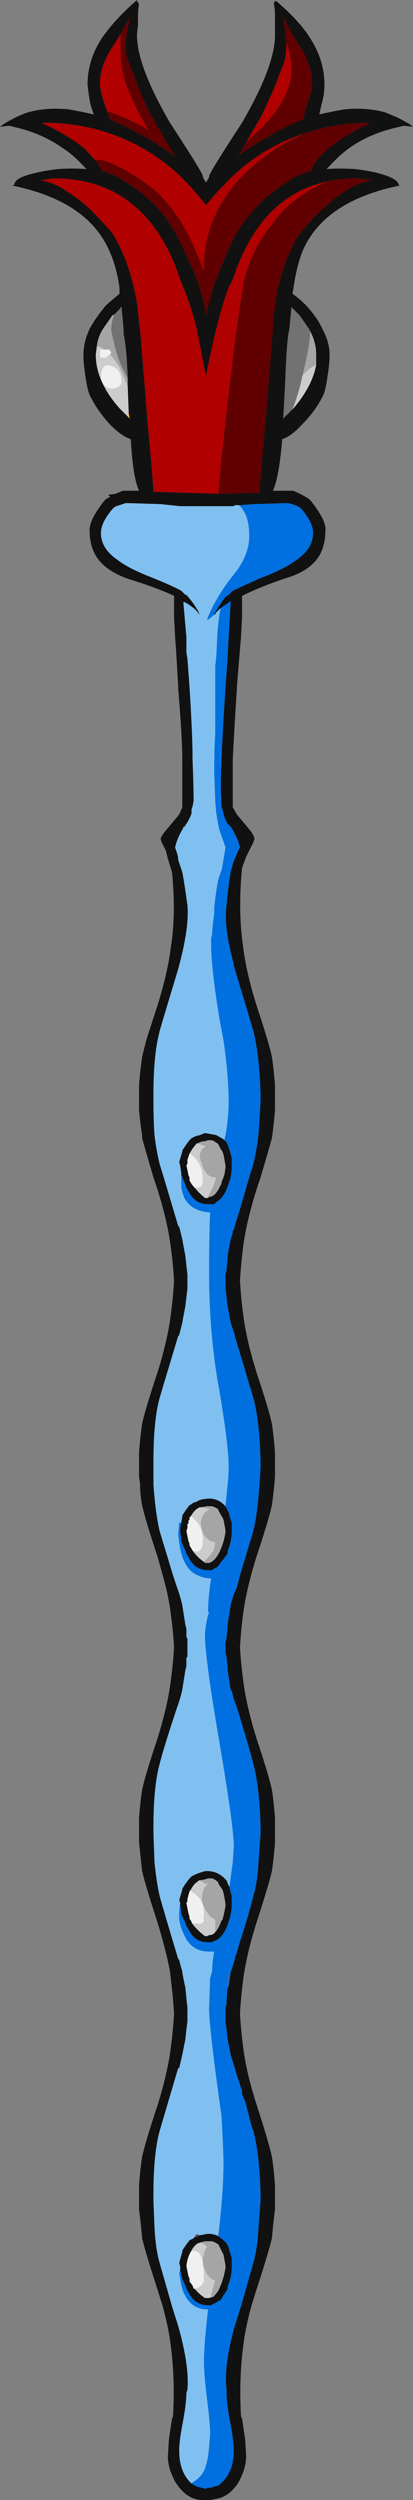 <?xml version="1.0" encoding="UTF-8" standalone="no"?>
<svg xmlns:ffdec="https://www.free-decompiler.com/flash" xmlns:xlink="http://www.w3.org/1999/xlink" ffdec:objectType="shape" height="121.25px" width="20.05px" xmlns="http://www.w3.org/2000/svg">
  <rect width="100%" height="100%" fill="#808080" stroke="none"/>
  <g transform="matrix(1.0, 0.0, 0.0, 1.0, 11.5, 58.65)">
    <path d="M-5.35 -38.5 L-5.25 -38.6 -5.2 -38.35 -5.35 -38.5" fill="#f4be49" fill-rule="evenodd" stroke="none"/>
    <path d="M-1.8 49.75 L-1.95 49.85 -2.05 49.85 -2.1 49.9 -1.95 49.7 -1.85 49.75 -1.8 49.75" fill="#544146" fill-rule="evenodd" stroke="none"/>
    <path d="M-0.2 1.05 L-0.2 1.15 -0.2 1.05 M-0.45 37.95 L-0.45 37.6 -0.4 36.95 Q-0.4 37.5 -0.45 37.95" fill="#706564" fill-rule="evenodd" stroke="none"/>
    <path d="M0.1 -34.15 L0.15 -34.15 0.8 -34.2 2.4 -34.25 Q2.6 -34.25 2.95 -34.1 L3.05 -34.05 3.15 -33.95 Q3.7 -33.3 3.7 -32.8 3.7 -32.05 2.9 -31.5 2.4 -31.1 1.25 -30.65 L1.0 -30.55 -0.2 -30.0 -0.4 -29.8 -0.55 -29.7 Q-0.9 -29.25 -1.1 -28.85 -1.3 -28.65 -1.4 -28.6 L-1.45 -28.6 Q-1.25 -29.15 -0.85 -29.8 -0.55 -30.3 -0.1 -30.85 0.6 -31.75 0.6 -32.65 0.6 -33.7 0.1 -34.15 M-0.8 -29.15 L-0.3 -29.5 -0.3 -29.45 -0.4 -27.75 -0.45 -26.7 -0.55 -25.35 Q-0.7 -23.0 -0.75 -21.8 -0.8 -20.45 -0.75 -19.8 L-0.75 -19.55 -0.7 -19.4 -0.65 -19.2 Q-0.6 -18.95 -0.45 -18.7 L-0.25 -18.5 0.05 -17.9 0.15 -17.55 Q-0.15 -17.0 -0.3 -16.35 -0.4 -15.85 -0.5 -14.75 -0.65 -13.7 -0.15 -11.9 L-0.15 -11.85 -0.1 -11.65 Q0.55 -9.5 0.8 -8.65 L0.9 -8.2 Q1.1 -7.15 1.15 -5.6 L1.15 -5.25 Q1.1 -4.35 1.05 -3.6 0.95 -2.8 0.8 -2.2 L0.6 -1.55 0.15 0.0 -0.1 0.8 -0.1 0.85 -0.15 0.95 -0.15 1.0 -0.2 1.05 -0.2 1.15 -0.3 1.45 -0.45 2.25 -0.45 2.4 -0.5 2.95 -0.55 3.15 -0.55 3.85 Q-0.5 4.25 -0.45 4.7 L-0.3 5.5 -0.1 6.1 -0.1 6.15 Q0.55 8.3 0.8 9.15 1.1 10.25 1.15 12.2 L1.15 12.55 1.1 13.35 Q1.0 14.75 0.8 15.6 L0.15 17.75 0.0 18.35 Q-0.2 18.75 -0.3 19.2 L-0.45 20.15 -0.45 20.35 -0.5 20.75 -0.5 20.8 -0.55 21.0 -0.55 21.5 -0.5 21.7 -0.5 21.75 -0.45 22.15 -0.45 22.35 -0.3 23.3 -0.25 23.35 Q-0.15 23.8 0.0 24.15 0.6 26.1 0.8 26.9 1.1 28.0 1.15 29.95 L1.15 30.3 1.05 31.65 Q1.0 32.65 0.8 33.3 L0.7 33.7 0.6 34.05 0.55 34.25 0.05 35.85 0.05 35.9 0.0 36.0 0.0 36.1 -0.05 36.15 -0.1 36.35 -0.1 36.4 -0.3 37.0 -0.4 37.7 -0.45 37.75 -0.5 38.4 -0.5 38.55 -0.55 38.7 -0.55 39.4 Q-0.5 39.75 -0.45 40.25 L-0.3 41.0 -0.1 41.65 -0.05 41.85 0.25 42.75 0.25 42.9 0.35 43.15 0.4 43.25 0.75 44.6 0.8 44.65 0.8 44.7 Q1.1 45.8 1.15 47.75 L1.15 48.1 1.05 49.35 Q1.0 50.4 0.8 51.1 L0.2 53.2 -0.1 54.15 Q-0.65 56.1 -0.5 57.25 L-0.5 57.4 Q-0.5 57.85 -0.35 58.7 -0.15 59.7 -0.15 60.2 -0.15 61.3 -0.85 61.85 L-0.9 61.9 -0.95 61.9 -1.25 62.0 -1.4 62.0 -1.5 62.05 Q-1.8 62.0 -2.05 61.9 L-2.1 61.85 -2.2 61.8 -2.15 61.75 Q-1.6 61.4 -1.5 60.9 -1.4 60.6 -1.35 60.05 L-1.3 59.4 Q-1.3 58.85 -1.45 57.7 -1.6 56.5 -1.6 55.9 -1.6 55.1 -1.4 53.35 L-1.45 53.35 Q-2.25 53.35 -2.6 52.5 -2.7 52.25 -2.75 51.9 L-2.8 51.6 -2.75 51.4 -2.75 51.45 -2.7 51.6 -2.7 51.7 Q-2.65 51.9 -2.5 52.2 L-2.45 52.35 -2.25 52.7 Q-1.95 53.15 -1.4 53.15 L-1.25 53.15 -0.8 52.9 -0.75 52.85 -0.7 52.75 -0.5 52.45 -0.45 52.35 -0.45 52.25 Q-0.25 51.75 -0.25 51.3 L-0.25 50.85 -0.35 50.55 -0.4 50.35 -0.5 50.15 -0.7 49.95 -0.85 49.85 -0.9 49.8 -0.9 49.75 Q-0.65 47.65 -0.65 46.25 -0.65 45.7 -0.75 43.95 -1.35 39.7 -1.35 38.75 L-1.3 37.3 -1.2 36.95 -1.2 36.95 Q-1.2 36.5 -1.1 36.0 L-1.35 36.0 Q-2.25 36.0 -2.6 35.1 -2.75 34.8 -2.8 34.45 L-2.8 34.15 Q-2.8 33.9 -2.75 33.65 L-2.75 33.75 -2.7 34.05 -2.7 34.15 Q-2.65 34.3 -2.5 34.6 L-2.45 34.75 -2.25 35.1 Q-1.95 35.55 -1.4 35.55 L-1.25 35.55 -1.0 35.45 Q-0.65 35.25 -0.45 34.7 -0.25 34.15 -0.25 33.7 L-0.25 33.3 -0.35 32.95 -0.35 32.85 -0.35 32.8 -0.2 31.65 -0.15 30.9 Q-0.15 29.95 -0.85 25.85 -1.55 21.75 -1.55 20.65 -1.55 20.35 -1.4 19.65 L-1.35 19.6 -1.4 19.5 Q-1.4 18.85 -1.25 17.9 -1.6 17.9 -1.9 17.75 -2.4 17.55 -2.65 16.85 -2.75 16.55 -2.8 16.15 L-2.85 15.8 -2.8 15.2 -2.7 15.2 -2.75 15.45 -2.75 15.65 -2.7 15.95 -2.7 16.05 Q-2.65 16.25 -2.5 16.55 L-2.45 16.7 -2.25 17.05 Q-1.95 17.5 -1.4 17.5 L-1.2 17.5 -1.15 17.45 -0.95 17.35 -0.45 16.7 -0.45 16.6 Q-0.25 16.05 -0.25 15.65 L-0.25 15.2 -0.35 14.9 -0.4 14.7 -0.55 14.4 -0.6 14.4 -0.55 14.35 -0.45 13.35 Q-0.4 12.85 -0.4 12.5 -0.4 11.45 -0.85 8.8 -1.35 6.1 -1.35 3.1 -1.35 1.35 -1.3 0.15 -2.2 0.1 -2.55 -0.55 -2.65 -0.8 -2.7 -1.05 L-2.7 -1.7 -2.7 -1.65 -2.65 -1.6 -2.65 -1.55 -2.5 -1.2 -2.45 -1.05 -2.25 -0.7 Q-1.95 -0.25 -1.4 -0.25 L-1.1 -0.25 -1.0 -0.35 Q-0.65 -0.55 -0.45 -1.1 L-0.3 -1.55 Q-0.25 -1.85 -0.25 -2.1 L-0.25 -2.5 -0.35 -2.85 -0.4 -3.0 -0.5 -3.25 -0.55 -3.3 -0.6 -3.35 -0.6 -3.4 -0.55 -3.6 Q-0.4 -4.5 -0.4 -5.2 -0.4 -6.45 -0.65 -8.2 L-0.85 -9.25 Q-1.25 -11.7 -1.25 -12.85 L-1.25 -13.15 -1.2 -13.35 Q-1.2 -13.65 -1.1 -14.35 L-1.1 -14.65 Q-0.95 -15.95 -0.85 -16.15 L-0.75 -16.45 -0.75 -16.4 -0.55 -17.55 -0.85 -18.4 Q-1.0 -19.0 -1.05 -19.8 L-1.1 -21.2 Q-1.1 -22.45 -1.05 -23.1 L-1.05 -26.35 -1.0 -26.8 -0.95 -27.85 Q-0.9 -28.6 -0.8 -29.1 L-0.8 -29.15 M-0.45 37.95 Q-0.4 37.5 -0.4 36.95 L-0.45 37.6 -0.45 37.95" fill="#0070e0" fill-rule="evenodd" stroke="none"/>
    <path d="M1.85 -58.65 Q3.1 -57.6 3.65 -56.65 4.25 -55.65 4.25 -54.55 4.25 -54.05 4.1 -53.55 L4.0 -53.1 Q4.65 -53.25 5.25 -53.35 6.3 -53.45 7.2 -53.2 L7.8 -52.95 8.35 -52.65 8.55 -52.5 8.1 -52.55 7.9 -52.5 Q6.5 -52.2 5.5 -51.5 5.0 -51.15 4.5 -50.6 L4.35 -50.45 Q4.95 -50.5 5.75 -50.45 6.6 -50.35 7.2 -50.15 7.8 -49.95 7.85 -49.7 L7.9 -49.65 Q4.25 -48.9 3.2 -46.5 2.9 -45.75 2.75 -44.7 L2.7 -44.4 Q3.0 -44.2 3.35 -43.85 3.9 -43.25 4.15 -42.7 4.5 -42.05 4.5 -41.45 4.5 -41.0 4.4 -40.4 4.3 -39.65 4.15 -39.4 3.8 -38.7 3.15 -38.05 2.65 -37.5 2.2 -37.35 2.05 -35.5 1.75 -34.85 L2.75 -34.85 2.85 -34.8 Q3.2 -34.65 3.5 -34.45 L3.6 -34.35 3.75 -34.15 Q4.3 -33.4 4.3 -33.0 4.3 -32.2 4.0 -31.7 3.55 -30.95 2.35 -30.6 1.15 -30.2 0.25 -29.75 L0.25 -28.7 0.2 -27.75 0.0 -25.35 0.0 -25.25 Q-0.15 -22.9 -0.2 -21.8 L-0.2 -19.5 0.0 -19.15 0.5 -18.55 Q0.85 -18.15 0.85 -17.95 L0.8 -17.8 0.45 -17.1 0.25 -16.55 Q0.05 -14.45 0.3 -12.75 0.45 -11.5 0.95 -9.9 1.55 -8.1 1.7 -7.4 1.8 -6.7 1.85 -6.0 L1.85 -4.85 Q1.8 -4.15 1.7 -3.45 1.55 -2.9 1.15 -1.55 L0.95 -0.95 Q0.45 0.65 0.3 1.85 0.2 2.65 0.15 3.45 0.2 4.3 0.3 5.05 0.45 6.3 0.95 7.9 1.55 9.7 1.7 10.4 1.8 11.1 1.85 11.8 L1.85 12.95 Q1.8 13.65 1.7 14.35 1.55 15.05 0.95 16.85 0.45 18.45 0.3 19.65 0.2 20.4 0.15 21.25 0.2 22.05 0.3 22.8 0.45 24.05 0.95 25.65 1.55 27.45 1.7 28.15 1.8 28.8 1.85 29.55 L1.85 30.7 Q1.8 31.4 1.7 32.1 1.55 32.75 0.95 34.6 0.45 36.2 0.3 37.4 0.2 38.15 0.15 39.0 0.2 39.85 0.3 40.6 0.45 41.85 0.95 43.4 1.55 45.25 1.7 45.95 1.8 46.6 1.85 47.35 L1.85 48.5 1.75 49.35 1.7 49.9 Q1.55 50.55 0.95 52.4 L0.7 53.2 Q0.4 54.3 0.3 55.2 0.1 56.75 0.2 58.55 L0.25 58.65 0.4 59.65 0.45 60.45 Q0.45 61.05 0.1 61.7 -0.35 62.45 -1.05 62.55 L-1.3 62.6 -1.65 62.6 Q-2.45 62.6 -3.0 61.7 -3.35 61.05 -3.35 60.5 L-3.3 59.65 -3.15 58.65 -3.1 58.55 Q-3.0 56.75 -3.2 55.2 -3.3 54.3 -3.6 53.2 L-3.85 52.4 Q-4.45 50.55 -4.6 49.9 L-4.65 49.35 -4.75 48.5 -4.75 47.35 Q-4.7 46.6 -4.6 45.95 -4.45 45.25 -3.85 43.45 -3.35 41.85 -3.2 40.6 -3.1 39.85 -3.05 39.0 -3.1 38.2 -3.2 37.4 L-3.25 36.95 Q-3.45 35.9 -3.85 34.6 -4.45 32.75 -4.6 32.1 L-4.65 31.65 -4.75 30.7 -4.75 29.55 Q-4.7 28.8 -4.6 28.15 -4.45 27.45 -3.85 25.65 -3.35 24.05 -3.2 22.8 -3.1 22.05 -3.05 21.25 -3.1 20.4 -3.2 19.7 -3.3 18.8 -3.6 17.75 L-3.85 16.85 Q-4.45 15.05 -4.6 14.35 -4.7 13.85 -4.7 13.35 L-4.75 12.95 -4.75 11.8 Q-4.7 11.1 -4.6 10.4 -4.45 9.7 -3.85 7.9 -3.35 6.3 -3.2 5.05 -3.1 4.3 -3.05 3.45 -3.1 2.65 -3.2 1.9 -3.35 0.65 -3.85 -0.95 L-4.05 -1.55 Q-4.45 -2.9 -4.6 -3.45 L-4.6 -3.6 Q-4.7 -4.2 -4.75 -4.85 L-4.75 -6.0 Q-4.7 -6.7 -4.6 -7.4 L-4.4 -8.2 -3.85 -9.9 Q-3.35 -11.5 -3.2 -12.75 -2.95 -14.35 -3.15 -16.35 L-3.35 -17.0 -3.45 -17.4 -3.65 -17.8 -3.7 -17.95 Q-3.7 -18.1 -3.3 -18.55 L-2.8 -19.15 -2.65 -19.5 -2.65 -21.75 Q-2.65 -22.9 -2.85 -25.25 L-2.85 -25.35 -2.95 -27.1 -3.0 -27.75 -3.05 -28.75 -3.05 -29.75 -3.15 -29.8 Q-4.05 -30.2 -5.2 -30.55 -6.4 -30.95 -6.85 -31.7 -7.15 -32.2 -7.15 -32.95 -7.15 -33.4 -6.6 -34.15 L-6.45 -34.35 -6.35 -34.45 -6.15 -34.55 -6.25 -34.65 -5.9 -34.7 -5.65 -34.8 -5.55 -34.85 -4.75 -34.85 Q-5.05 -35.5 -5.15 -37.35 -5.6 -37.5 -6.15 -38.05 -6.75 -38.7 -7.1 -39.4 -7.25 -39.65 -7.35 -40.4 -7.45 -41.0 -7.45 -41.45 -7.45 -42.05 -7.15 -42.7 -6.85 -43.25 -6.35 -43.85 -5.95 -44.2 -5.7 -44.4 L-5.7 -44.7 Q-5.85 -45.75 -6.2 -46.5 -7.25 -48.9 -10.9 -49.65 L-10.8 -49.7 Q-10.8 -49.95 -10.2 -50.15 -9.55 -50.35 -8.7 -50.45 -7.95 -50.5 -7.3 -50.45 L-7.45 -50.6 Q-7.95 -51.15 -8.5 -51.5 -9.5 -52.2 -10.85 -52.5 L-11.05 -52.55 -11.5 -52.5 -11.3 -52.65 Q-11.05 -52.8 -10.75 -52.95 -10.45 -53.1 -10.15 -53.2 -9.25 -53.45 -8.2 -53.35 -7.6 -53.25 -6.95 -53.1 L-7.1 -53.55 Q-7.2 -54.05 -7.25 -54.55 -7.25 -55.65 -6.65 -56.65 -6.05 -57.6 -4.85 -58.65 L-4.85 -58.6 -4.75 -58.45 Q-4.8 -58.15 -4.8 -57.9 L-4.8 -57.45 -4.85 -57.0 -4.85 -56.95 Q-4.85 -55.45 -3.25 -52.7 -1.65 -50.25 -1.65 -50.1 L-1.65 -50.05 -1.5 -49.8 -1.35 -50.05 -1.35 -50.1 Q-1.35 -50.25 0.25 -52.7 1.85 -55.45 1.85 -56.95 L1.85 -57.9 Q1.85 -58.15 1.8 -58.45 1.8 -58.6 1.9 -58.6 L1.85 -58.65 M0.45 -51.75 L0.4 -51.65 0.05 -51.05 0.0 -51.05 Q0.65 -51.55 1.4 -51.95 2.3 -52.5 3.2 -52.85 L3.4 -53.55 Q3.65 -54.25 3.65 -54.6 3.65 -55.5 3.0 -56.5 2.55 -57.2 2.25 -57.8 L2.3 -57.5 2.4 -56.6 2.4 -56.55 Q2.4 -55.85 2.25 -55.5 L1.8 -54.35 Q1.35 -53.35 1.15 -52.95 L0.45 -51.75 M-6.9 -50.9 Q-6.65 -50.6 -6.55 -50.35 -5.9 -50.2 -5.45 -49.85 -4.4 -49.2 -3.75 -48.45 -3.25 -47.9 -2.85 -47.1 -2.15 -45.7 -1.8 -44.7 L-1.7 -44.3 Q-1.55 -43.85 -1.5 -43.3 -1.4 -43.85 -1.25 -44.3 L-1.15 -44.7 Q-0.8 -45.7 -0.15 -47.1 0.3 -47.9 0.8 -48.45 1.45 -49.2 2.5 -49.85 2.95 -50.2 3.6 -50.35 3.75 -50.85 4.45 -51.45 5.25 -52.1 6.4 -52.65 L6.5 -52.7 Q4.75 -52.7 3.2 -52.15 1.4 -51.55 -0.05 -50.25 -0.75 -49.6 -1.5 -48.7 -2.2 -49.6 -2.9 -50.25 -5.65 -52.7 -9.45 -52.7 L-9.4 -52.65 Q-8.2 -52.1 -7.4 -51.45 L-6.9 -50.9 M-0.9 -34.7 L1.1 -34.75 1.1 -34.8 Q1.1 -35.05 1.4 -38.35 L1.75 -42.7 1.75 -42.95 Q1.85 -43.9 2.0 -44.7 2.3 -46.0 2.85 -47.0 3.05 -47.35 3.55 -47.9 4.2 -48.6 4.85 -49.1 5.15 -49.3 5.45 -49.5 6.05 -49.85 6.6 -49.9 L5.9 -50.0 5.8 -50.0 Q5.05 -50.0 4.4 -49.85 1.35 -49.2 0.0 -45.65 L-0.2 -45.1 -0.4 -44.7 Q-0.7 -43.9 -1.0 -42.7 -1.25 -41.7 -1.5 -40.4 -1.75 -41.7 -1.95 -42.7 -2.25 -43.9 -2.6 -44.7 L-2.75 -45.1 -2.95 -45.65 Q-4.65 -50.0 -8.9 -50.0 L-9.55 -49.9 Q-9.05 -49.85 -8.45 -49.5 L-7.85 -49.1 Q-7.15 -48.6 -6.55 -47.9 -6.0 -47.35 -5.85 -47.0 -5.3 -46.0 -5.0 -44.7 -4.8 -43.9 -4.75 -42.95 L-4.7 -42.7 -4.35 -38.35 Q-4.05 -35.05 -4.05 -34.8 L-0.9 -34.7 M3.55 -42.6 L3.5 -42.7 3.05 -43.35 2.65 -43.75 2.55 -42.7 2.5 -42.45 Q2.4 -41.75 2.35 -40.2 L2.25 -38.35 2.7 -38.8 2.75 -38.85 Q3.65 -39.9 3.85 -40.95 L3.85 -41.45 Q3.85 -42.05 3.55 -42.6 M-1.1 -28.85 Q-0.9 -29.25 -0.55 -29.7 L-0.4 -29.8 -0.2 -30.0 1.0 -30.55 1.25 -30.65 Q2.4 -31.1 2.9 -31.5 3.7 -32.05 3.7 -32.8 3.7 -33.3 3.15 -33.95 L3.05 -34.05 2.95 -34.1 Q2.6 -34.25 2.4 -34.25 L0.8 -34.2 0.15 -34.15 0.1 -34.15 -0.1 -34.15 -0.15 -34.1 -2.75 -34.1 -3.7 -34.2 -5.3 -34.25 -5.4 -34.25 -5.85 -34.1 -5.95 -34.05 -6.05 -33.95 Q-6.6 -33.3 -6.6 -32.8 -6.6 -32.05 -5.8 -31.5 -5.3 -31.1 -4.15 -30.65 -3.15 -30.25 -2.7 -30.0 L-2.5 -29.8 -2.45 -29.8 Q-2.05 -29.35 -1.85 -28.95 L-1.8 -28.8 Q-1.95 -29.1 -2.45 -29.4 L-2.55 -29.45 -2.6 -29.45 -2.45 -27.75 -2.45 -27.0 -2.4 -26.7 -2.3 -25.35 Q-2.15 -23.0 -2.15 -21.8 -2.1 -20.45 -2.1 -19.8 L-2.15 -19.55 -2.2 -19.4 -2.2 -19.2 Q-2.3 -18.9 -2.55 -18.55 L-2.6 -18.55 -2.6 -18.5 Q-2.9 -18.0 -3.0 -17.55 L-2.95 -17.4 Q-2.85 -17.15 -2.85 -16.95 L-2.65 -16.35 Q-2.55 -15.85 -2.4 -14.75 -2.3 -13.65 -2.85 -11.65 -3.5 -9.5 -3.75 -8.65 L-3.85 -8.2 Q-4.05 -7.15 -4.05 -5.6 L-4.05 -5.25 Q-4.05 -4.35 -4.0 -3.6 -3.9 -2.8 -3.75 -2.2 L-3.55 -1.55 -2.85 0.8 -2.8 0.85 -2.65 1.45 Q-2.6 1.75 -2.5 2.25 -2.45 2.75 -2.4 3.15 L-2.4 3.85 Q-2.45 4.25 -2.5 4.7 -2.6 5.2 -2.65 5.5 L-2.8 6.1 -2.85 6.15 Q-3.5 8.3 -3.75 9.15 -4.05 10.25 -4.05 12.2 L-4.05 13.35 Q-3.95 14.75 -3.75 15.6 L-3.1 17.75 -2.9 18.35 Q-2.75 18.75 -2.65 19.2 L-2.5 20.15 -2.45 20.35 -2.45 20.75 -2.4 20.8 -2.4 21.7 -2.45 21.75 -2.45 22.15 -2.5 22.35 -2.65 23.3 Q-2.75 23.75 -2.9 24.15 -3.55 26.1 -3.75 26.9 -4.05 28.0 -4.05 29.95 L-4.05 30.3 -4.0 31.65 Q-3.9 32.65 -3.75 33.3 -3.5 34.2 -2.85 36.35 L-2.8 36.4 Q-2.75 36.65 -2.65 36.95 L-2.65 37.0 Q-2.6 37.3 -2.5 37.75 -2.45 38.3 -2.4 38.7 L-2.4 39.4 Q-2.45 39.75 -2.5 40.25 -2.6 40.75 -2.65 41.0 L-2.8 41.65 -2.85 41.65 Q-3.5 43.85 -3.75 44.7 -4.05 45.8 -4.05 47.75 L-4.05 48.1 -4.0 49.35 Q-3.95 50.4 -3.75 51.1 L-3.15 53.2 -2.85 54.15 Q-2.3 56.1 -2.4 57.25 L-2.45 57.4 Q-2.45 57.85 -2.6 58.7 -2.8 59.7 -2.8 60.2 -2.8 61.25 -2.2 61.8 L-2.1 61.85 -2.05 61.9 Q-1.8 62.0 -1.5 62.05 L-1.4 62.0 -1.25 62.0 -0.95 61.9 -0.9 61.9 -0.85 61.85 Q-0.15 61.3 -0.15 60.2 -0.15 59.7 -0.35 58.7 -0.5 57.85 -0.5 57.4 L-0.5 57.25 Q-0.65 56.1 -0.1 54.15 L0.2 53.2 0.8 51.1 Q1.0 50.4 1.05 49.35 L1.15 48.1 1.15 47.75 Q1.1 45.8 0.8 44.7 L0.8 44.65 0.75 44.6 0.4 43.25 0.35 43.15 0.25 42.9 0.25 42.75 -0.05 41.85 -0.1 41.65 -0.3 41.0 -0.45 40.25 Q-0.5 39.75 -0.55 39.4 L-0.55 38.7 -0.5 38.55 -0.5 38.4 -0.45 37.75 -0.4 37.7 -0.3 37.0 -0.1 36.4 -0.1 36.35 -0.05 36.15 0.0 36.1 0.0 36.0 0.05 35.9 0.05 35.85 0.55 34.25 0.6 34.05 0.7 33.7 0.8 33.3 Q1.0 32.65 1.05 31.65 L1.15 30.3 1.15 29.95 Q1.1 28.0 0.8 26.9 0.6 26.1 0.0 24.15 -0.15 23.8 -0.25 23.35 L-0.3 23.3 -0.45 22.35 -0.45 22.15 -0.5 21.75 -0.5 21.7 -0.55 21.5 -0.55 21.0 -0.5 20.8 -0.5 20.75 -0.45 20.35 -0.45 20.15 -0.3 19.2 Q-0.2 18.75 0.0 18.35 L0.15 17.75 0.8 15.6 Q1.0 14.75 1.1 13.35 L1.15 12.55 1.15 12.2 Q1.1 10.25 0.8 9.15 0.55 8.3 -0.1 6.15 L-0.1 6.1 -0.3 5.5 -0.45 4.7 Q-0.5 4.25 -0.55 3.85 L-0.55 3.15 -0.5 2.95 -0.45 2.4 -0.45 2.25 -0.3 1.45 -0.2 1.15 -0.2 1.05 -0.15 1.0 -0.15 0.95 -0.1 0.85 -0.1 0.8 0.15 0.0 0.6 -1.55 0.8 -2.2 Q0.95 -2.8 1.05 -3.6 1.1 -4.35 1.15 -5.25 L1.15 -5.6 Q1.1 -7.15 0.9 -8.2 L0.8 -8.65 Q0.55 -9.5 -0.1 -11.65 L-0.15 -11.85 -0.15 -11.9 Q-0.65 -13.7 -0.5 -14.75 -0.4 -15.85 -0.3 -16.35 -0.15 -17.0 0.15 -17.55 L0.05 -17.9 -0.25 -18.5 -0.45 -18.7 Q-0.6 -18.95 -0.65 -19.2 L-0.7 -19.4 -0.75 -19.55 -0.75 -19.8 Q-0.8 -20.45 -0.75 -21.8 -0.7 -23.0 -0.55 -25.35 L-0.45 -26.7 -0.4 -27.75 -0.3 -29.45 -0.3 -29.5 -0.8 -29.15 Q-0.9 -29.05 -1.0 -28.95 L-1.1 -28.8 -1.1 -28.85 M-6.3 -53.25 L-6.15 -52.85 Q-5.3 -52.5 -4.35 -51.95 -3.65 -51.55 -3.0 -51.05 L-3.35 -51.65 -4.1 -52.95 Q-4.35 -53.35 -4.75 -54.35 L-5.2 -55.5 Q-5.4 -55.85 -5.4 -56.55 -5.4 -56.8 -5.25 -57.5 L-5.2 -57.8 -5.65 -57.0 -5.95 -56.5 Q-6.65 -55.5 -6.65 -54.6 -6.65 -54.25 -6.4 -53.55 L-6.3 -53.25 M-5.95 -43.4 L-6.05 -43.35 -6.5 -42.7 Q-6.75 -42.3 -6.8 -41.85 L-6.85 -41.45 Q-6.85 -40.15 -5.7 -38.85 L-5.35 -38.5 -5.2 -38.35 -5.25 -38.6 -5.3 -39.9 -5.3 -40.3 Q-5.35 -41.75 -5.5 -42.45 L-5.5 -42.7 -5.6 -43.75 -5.65 -43.75 -5.65 -43.7 -5.95 -43.4 M-0.55 -3.3 L-0.5 -3.25 -0.4 -3.0 -0.35 -2.85 -0.25 -2.5 -0.25 -2.1 Q-0.25 -1.85 -0.3 -1.55 L-0.45 -1.1 Q-0.65 -0.55 -1.0 -0.35 L-1.1 -0.25 -1.4 -0.25 Q-1.95 -0.25 -2.25 -0.7 L-2.45 -1.05 -2.5 -1.2 -2.65 -1.55 -2.65 -1.6 -2.7 -1.65 -2.7 -1.7 -2.7 -1.75 -2.75 -2.1 -2.8 -2.3 -2.65 -2.8 -2.65 -2.85 Q-2.5 -3.1 -2.3 -3.35 L-2.2 -3.45 Q-2.1 -3.5 -2.0 -3.55 L-1.8 -3.6 -1.55 -3.7 -1.0 -3.6 -0.65 -3.4 -0.55 -3.3 M-0.55 14.4 L-0.4 14.7 -0.35 14.9 -0.25 15.2 -0.25 15.65 Q-0.25 16.05 -0.45 16.6 L-0.45 16.7 -0.95 17.35 -1.15 17.45 -1.2 17.5 -1.4 17.5 Q-1.95 17.5 -2.25 17.05 L-2.45 16.7 -2.5 16.55 Q-2.65 16.25 -2.7 16.05 L-2.7 15.95 -2.75 15.65 -2.75 15.45 -2.7 15.2 -2.65 14.9 -2.65 14.85 Q-2.5 14.6 -2.3 14.35 L-2.2 14.3 Q-2.1 14.2 -2.0 14.2 -1.75 14.05 -1.55 14.05 -1.05 13.95 -0.65 14.3 L-0.55 14.4 M-0.35 32.85 L-0.35 32.95 -0.25 33.3 -0.25 33.7 Q-0.25 34.15 -0.45 34.7 -0.65 35.25 -1.0 35.45 L-1.25 35.55 -1.4 35.55 Q-1.95 35.55 -2.25 35.1 L-2.45 34.75 -2.5 34.6 Q-2.65 34.3 -2.7 34.15 L-2.7 34.05 -2.75 33.75 -2.75 33.65 -2.8 33.5 -2.65 33.0 -2.65 32.95 Q-2.5 32.7 -2.3 32.45 L-2.2 32.35 Q-2.1 32.3 -2.0 32.25 -1.75 32.15 -1.55 32.1 -1.05 32.05 -0.65 32.4 L-0.5 32.55 -0.4 32.8 -0.35 32.85 M-0.9 49.8 L-0.85 49.85 -0.7 49.95 -0.5 50.15 -0.4 50.35 -0.35 50.55 -0.25 50.85 -0.25 51.3 Q-0.25 51.75 -0.45 52.25 L-0.45 52.35 -0.5 52.45 -0.7 52.75 -0.75 52.85 -0.8 52.9 -1.25 53.15 -1.4 53.15 Q-1.95 53.15 -2.25 52.7 L-2.45 52.35 -2.5 52.2 Q-2.65 51.9 -2.7 51.7 L-2.7 51.6 -2.75 51.45 -2.75 51.4 -2.75 51.3 -2.8 51.1 -2.65 50.55 -2.65 50.5 Q-2.5 50.25 -2.3 50.0 L-2.1 49.9 -2.05 49.85 -1.95 49.85 -1.8 49.75 -1.75 49.75 -1.5 49.7 Q-1.2 49.65 -0.9 49.8 M-1.4 -0.55 L-1.35 -0.6 -1.3 -0.6 Q-1.05 -0.65 -0.85 -1.05 L-0.75 -1.25 -0.75 -1.3 -0.65 -1.55 -0.6 -1.7 -0.55 -2.05 Q-0.55 -2.15 -0.65 -2.65 L-0.7 -2.8 -0.8 -2.95 -0.9 -3.15 -0.95 -3.2 Q-1.1 -3.3 -1.2 -3.35 L-1.4 -3.35 -1.55 -3.3 Q-1.75 -3.3 -1.9 -3.2 L-1.95 -3.2 -2.15 -2.95 -2.3 -2.7 -2.4 -2.4 -2.4 -2.2 -2.45 -2.15 -2.35 -1.65 -2.3 -1.55 -2.3 -1.4 Q-2.2 -1.2 -2.05 -1.05 -1.85 -0.8 -1.55 -0.55 L-1.4 -0.55 M-1.6 17.1 L-1.55 17.15 -1.35 17.15 Q-1.0 17.05 -0.75 16.4 -0.65 16.15 -0.6 15.9 L-0.55 15.65 Q-0.55 15.55 -0.65 15.05 L-0.7 14.95 -0.9 14.6 -0.9 14.55 Q-1.05 14.45 -1.2 14.4 L-1.45 14.4 -1.75 14.45 -1.8 14.45 -1.9 14.5 Q-2.05 14.6 -2.15 14.75 L-2.25 14.9 -2.3 14.95 -2.3 15.05 -2.35 15.1 -2.35 15.25 -2.4 15.25 -2.4 15.45 -2.45 15.6 -2.35 16.1 -2.3 16.2 -2.3 16.3 -2.15 16.55 Q-1.95 16.85 -1.6 17.1 M-1.05 35.05 L-1.0 35.0 Q-0.85 34.8 -0.75 34.5 L-0.7 34.45 Q-0.6 34.1 -0.55 33.75 -0.55 33.65 -0.65 33.15 L-0.7 33.0 -0.9 32.7 -0.9 32.65 Q-1.05 32.5 -1.2 32.45 L-1.4 32.45 -1.55 32.5 -1.85 32.55 -1.9 32.6 Q-2.05 32.7 -2.15 32.85 L-2.3 33.1 -2.35 33.25 -2.4 33.45 -2.4 33.55 -2.45 33.65 -2.35 34.15 -2.3 34.3 -2.3 34.4 -2.2 34.55 -2.2 34.6 Q-1.95 34.95 -1.55 35.25 L-1.45 35.25 -1.35 35.2 Q-1.15 35.2 -1.05 35.05 M-1.15 52.75 Q-1.05 52.65 -0.9 52.45 L-0.75 52.1 -0.7 51.95 Q-0.6 51.65 -0.55 51.3 -0.55 51.2 -0.65 50.7 L-0.9 50.2 Q-1.05 50.1 -1.2 50.05 L-1.55 50.05 -1.75 50.1 -1.9 50.15 Q-2.05 50.25 -2.15 50.4 L-2.2 50.5 Q-2.4 50.8 -2.45 51.25 L-2.35 51.75 -2.3 51.85 -2.3 52.0 -2.15 52.2 -2.1 52.35 -2.05 52.35 Q-1.85 52.6 -1.55 52.8 L-1.35 52.8 -1.2 52.75 -1.15 52.75" fill="#111111" fill-rule="evenodd" stroke="none"/>
    <path d="M0.1 -34.15 Q0.6 -33.7 0.6 -32.65 0.6 -31.75 -0.1 -30.85 -0.55 -30.3 -0.85 -29.8 -1.25 -29.15 -1.45 -28.6 L-1.4 -28.6 Q-1.3 -28.65 -1.1 -28.85 L-1.1 -28.8 -1.0 -28.95 Q-0.9 -29.05 -0.8 -29.15 L-0.8 -29.1 Q-0.9 -28.6 -0.95 -27.85 L-1.0 -26.8 -1.05 -26.35 -1.05 -23.1 Q-1.1 -22.45 -1.1 -21.2 L-1.05 -19.8 Q-1.0 -19.0 -0.85 -18.4 L-0.55 -17.55 -0.75 -16.4 -0.75 -16.45 -0.85 -16.15 Q-0.95 -15.95 -1.1 -14.65 L-1.1 -14.35 Q-1.2 -13.65 -1.2 -13.35 L-1.25 -13.15 -1.25 -12.85 Q-1.25 -11.7 -0.85 -9.25 L-0.65 -8.2 Q-0.4 -6.45 -0.4 -5.2 -0.4 -4.5 -0.55 -3.6 L-0.6 -3.4 -0.6 -3.35 -0.55 -3.3 -0.65 -3.4 -1.0 -3.6 -1.55 -3.7 -1.8 -3.6 -2.0 -3.55 Q-2.1 -3.5 -2.2 -3.45 L-2.3 -3.35 Q-2.5 -3.1 -2.65 -2.85 L-2.65 -2.8 -2.8 -2.3 -2.75 -2.1 -2.7 -1.75 -2.7 -1.7 -2.7 -1.05 Q-2.65 -0.8 -2.55 -0.55 -2.2 0.1 -1.3 0.15 -1.35 1.35 -1.35 3.1 -1.35 6.1 -0.85 8.8 -0.4 11.45 -0.4 12.5 -0.4 12.85 -0.45 13.35 L-0.55 14.35 -0.6 14.4 -0.55 14.4 -0.65 14.3 Q-1.05 13.95 -1.55 14.05 -1.75 14.05 -2.0 14.2 -2.1 14.2 -2.2 14.3 L-2.3 14.35 Q-2.5 14.6 -2.65 14.85 L-2.65 14.9 -2.7 15.2 -2.8 15.2 -2.85 15.8 -2.8 16.15 Q-2.75 16.55 -2.65 16.85 -2.4 17.55 -1.9 17.75 -1.6 17.9 -1.25 17.9 -1.4 18.85 -1.4 19.5 L-1.35 19.6 -1.4 19.65 Q-1.55 20.35 -1.55 20.65 -1.55 21.75 -0.85 25.85 -0.15 29.95 -0.15 30.9 L-0.2 31.65 -0.35 32.8 -0.35 32.85 -0.4 32.8 -0.5 32.55 -0.65 32.4 Q-1.05 32.05 -1.55 32.1 -1.75 32.15 -2.0 32.25 -2.1 32.3 -2.2 32.35 L-2.3 32.45 Q-2.5 32.7 -2.65 32.95 L-2.65 33.0 -2.8 33.5 -2.75 33.65 Q-2.8 33.9 -2.8 34.15 L-2.8 34.45 Q-2.75 34.8 -2.6 35.1 -2.25 36.0 -1.35 36.0 L-1.1 36.0 Q-1.2 36.5 -1.2 36.95 L-1.2 36.95 -1.3 37.3 -1.35 38.75 Q-1.35 39.7 -0.75 43.95 -0.65 45.7 -0.65 46.25 -0.65 47.65 -0.9 49.75 L-0.9 49.8 Q-1.2 49.65 -1.5 49.7 L-1.75 49.75 -1.8 49.75 -1.85 49.75 -1.95 49.7 -2.1 49.9 -2.3 50.0 Q-2.5 50.25 -2.65 50.5 L-2.65 50.55 -2.8 51.1 -2.75 51.3 -2.75 51.4 -2.8 51.6 -2.75 51.9 Q-2.7 52.25 -2.6 52.5 -2.25 53.35 -1.45 53.35 L-1.4 53.35 Q-1.6 55.1 -1.6 55.9 -1.6 56.5 -1.45 57.7 -1.3 58.85 -1.3 59.4 L-1.35 60.05 Q-1.4 60.6 -1.5 60.9 -1.6 61.4 -2.15 61.75 L-2.2 61.8 Q-2.8 61.25 -2.8 60.2 -2.8 59.7 -2.6 58.7 -2.45 57.85 -2.45 57.4 L-2.4 57.25 Q-2.3 56.1 -2.85 54.15 L-3.15 53.2 -3.75 51.1 Q-3.95 50.4 -4.0 49.35 L-4.05 48.1 -4.05 47.75 Q-4.05 45.8 -3.75 44.7 -3.5 43.85 -2.85 41.65 L-2.8 41.65 -2.65 41.0 Q-2.6 40.75 -2.5 40.25 -2.45 39.75 -2.4 39.4 L-2.4 38.7 Q-2.45 38.3 -2.5 37.75 -2.6 37.3 -2.65 37.0 L-2.65 36.95 Q-2.75 36.65 -2.8 36.4 L-2.85 36.35 Q-3.5 34.2 -3.75 33.3 -3.9 32.65 -4.0 31.65 L-4.05 30.3 -4.05 29.95 Q-4.05 28.0 -3.75 26.9 -3.55 26.1 -2.9 24.15 -2.75 23.75 -2.65 23.3 L-2.5 22.35 -2.45 22.15 -2.45 21.75 -2.4 21.7 -2.4 20.8 -2.45 20.75 -2.45 20.35 -2.5 20.15 -2.65 19.2 Q-2.75 18.75 -2.9 18.35 L-3.1 17.75 -3.75 15.6 Q-3.95 14.75 -4.05 13.35 L-4.05 12.2 Q-4.05 10.25 -3.75 9.15 -3.5 8.3 -2.85 6.15 L-2.8 6.1 -2.65 5.5 Q-2.6 5.2 -2.5 4.7 -2.45 4.25 -2.4 3.85 L-2.4 3.15 Q-2.45 2.75 -2.5 2.25 -2.6 1.75 -2.65 1.45 L-2.8 0.85 -2.85 0.8 -3.55 -1.55 -3.75 -2.2 Q-3.9 -2.8 -4.0 -3.6 -4.05 -4.35 -4.05 -5.25 L-4.05 -5.6 Q-4.05 -7.15 -3.85 -8.2 L-3.75 -8.65 Q-3.5 -9.5 -2.85 -11.65 -2.3 -13.65 -2.4 -14.75 -2.55 -15.85 -2.65 -16.35 L-2.85 -16.95 Q-2.85 -17.15 -2.95 -17.4 L-3.0 -17.55 Q-2.9 -18.0 -2.6 -18.5 L-2.6 -18.55 -2.55 -18.55 Q-2.3 -18.9 -2.2 -19.2 L-2.2 -19.4 -2.15 -19.55 -2.1 -19.8 Q-2.1 -20.45 -2.15 -21.8 -2.15 -23.0 -2.3 -25.35 L-2.4 -26.7 -2.45 -27.0 -2.45 -27.75 -2.6 -29.45 -2.55 -29.45 -2.45 -29.4 Q-1.95 -29.1 -1.8 -28.8 L-1.85 -28.95 Q-2.05 -29.35 -2.45 -29.8 L-2.5 -29.8 -2.7 -30.0 Q-3.15 -30.25 -4.15 -30.65 -5.3 -31.1 -5.8 -31.5 -6.6 -32.05 -6.6 -32.8 -6.6 -33.3 -6.05 -33.95 L-5.95 -34.05 -5.85 -34.1 -5.4 -34.25 -5.3 -34.25 -3.7 -34.2 -2.75 -34.1 -0.15 -34.1 -0.1 -34.15 0.1 -34.15" fill="#80c0f0" fill-rule="evenodd" stroke="none"/>
    <path d="M2.4 -56.6 L2.3 -57.5 2.25 -57.8 Q2.55 -57.2 3.0 -56.5 3.65 -55.5 3.65 -54.6 3.65 -54.25 3.4 -53.55 L3.2 -52.85 Q2.3 -52.5 1.4 -51.95 0.65 -51.55 0.0 -51.05 L0.05 -51.05 0.4 -51.65 0.45 -51.75 1.15 -52.4 Q2.65 -53.9 2.65 -55.3 2.65 -55.9 2.4 -56.6 M3.2 -52.15 Q4.75 -52.7 6.5 -52.7 L6.4 -52.65 Q5.25 -52.1 4.45 -51.45 3.75 -50.85 3.6 -50.35 2.95 -50.2 2.5 -49.85 1.45 -49.2 0.8 -48.45 0.3 -47.9 -0.15 -47.1 -0.8 -45.7 -1.15 -44.7 L-1.25 -44.3 Q-1.4 -43.85 -1.5 -43.3 -1.55 -43.85 -1.7 -44.3 L-1.8 -44.7 Q-2.15 -45.7 -2.85 -47.1 -3.25 -47.9 -3.75 -48.45 -4.4 -49.2 -5.45 -49.85 -5.9 -50.2 -6.55 -50.35 -6.65 -50.6 -6.9 -50.9 L-6.65 -50.9 Q-5.65 -50.7 -4.0 -49.45 -3.3 -48.8 -2.75 -47.95 -2.4 -47.4 -2.0 -46.5 -1.8 -46.0 -1.6 -45.5 L-1.6 -45.7 Q-1.6 -47.85 -0.15 -49.65 1.1 -51.15 3.1 -52.1 L3.2 -52.15 M4.4 -49.85 Q5.05 -50.0 5.8 -50.0 L5.9 -50.0 6.6 -49.9 Q6.05 -49.85 5.45 -49.5 5.15 -49.3 4.85 -49.1 4.2 -48.6 3.55 -47.9 3.05 -47.35 2.85 -47.0 2.3 -46.0 2.0 -44.7 1.85 -43.9 1.75 -42.95 L1.75 -42.7 1.4 -38.35 Q1.1 -35.05 1.1 -34.8 L1.1 -34.75 -0.9 -34.7 Q-0.7 -37.25 -0.05 -42.45 L0.0 -42.7 Q0.15 -44.0 0.3 -44.7 L0.3 -44.85 Q0.65 -46.3 1.35 -47.3 1.85 -48.0 2.3 -48.5 3.0 -49.15 3.85 -49.6 L4.4 -49.85 M-5.65 -57.0 L-5.2 -57.8 -5.25 -57.5 Q-5.4 -56.8 -5.4 -56.55 -5.4 -55.85 -5.2 -55.5 L-4.75 -54.35 Q-4.35 -53.35 -4.1 -52.95 L-3.35 -51.65 -3.0 -51.05 Q-3.65 -51.55 -4.35 -51.95 -5.3 -52.5 -6.15 -52.85 L-6.3 -53.25 Q-5.6 -53.05 -4.65 -52.55 L-4.3 -52.35 Q-4.65 -52.95 -4.95 -53.55 -5.45 -54.6 -5.55 -55.15 -5.65 -55.6 -5.65 -56.55 L-5.65 -57.0" fill="#600000" fill-rule="evenodd" stroke="none"/>
    <path d="M0.45 -51.75 L1.15 -52.95 Q1.35 -53.35 1.8 -54.35 L2.25 -55.5 Q2.4 -55.85 2.4 -56.55 L2.4 -56.6 Q2.65 -55.9 2.65 -55.3 2.65 -53.9 1.15 -52.4 L0.45 -51.75 M3.2 -52.15 L3.1 -52.1 Q1.1 -51.15 -0.15 -49.65 -1.6 -47.85 -1.6 -45.7 L-1.6 -45.5 Q-1.8 -46.0 -2.0 -46.5 -2.4 -47.4 -2.75 -47.95 -3.3 -48.8 -4.0 -49.45 -5.65 -50.7 -6.65 -50.9 L-6.9 -50.9 -7.4 -51.45 Q-8.2 -52.1 -9.4 -52.65 L-9.45 -52.7 Q-5.65 -52.7 -2.9 -50.25 -2.2 -49.6 -1.5 -48.7 -0.75 -49.6 -0.05 -50.25 1.4 -51.55 3.2 -52.15 M4.4 -49.85 L3.85 -49.6 Q3.0 -49.15 2.3 -48.5 1.85 -48.0 1.35 -47.3 0.65 -46.3 0.3 -44.85 L0.3 -44.7 Q0.15 -44.0 0.0 -42.7 L-0.05 -42.45 Q-0.7 -37.25 -0.9 -34.7 L-4.05 -34.8 Q-4.05 -35.05 -4.35 -38.35 L-4.7 -42.7 -4.75 -42.95 Q-4.8 -43.9 -5.0 -44.7 -5.3 -46.0 -5.85 -47.0 -6.0 -47.35 -6.55 -47.9 -7.15 -48.6 -7.85 -49.1 L-8.45 -49.5 Q-9.05 -49.85 -9.55 -49.9 L-8.9 -50.0 Q-4.65 -50.0 -2.95 -45.65 L-2.75 -45.1 -2.6 -44.7 Q-2.25 -43.9 -1.95 -42.7 -1.75 -41.7 -1.5 -40.4 -1.25 -41.7 -1.0 -42.7 -0.7 -43.9 -0.4 -44.7 L-0.2 -45.1 0.0 -45.65 Q1.35 -49.2 4.4 -49.85 M-5.65 -57.0 L-5.65 -56.55 Q-5.65 -55.6 -5.55 -55.15 -5.45 -54.6 -4.95 -53.55 -4.65 -52.95 -4.3 -52.35 L-4.65 -52.55 Q-5.6 -53.05 -6.3 -53.25 L-6.4 -53.55 Q-6.65 -54.25 -6.65 -54.6 -6.65 -55.5 -5.95 -56.5 L-5.65 -57.0" fill="#b00000" fill-rule="evenodd" stroke="none"/>
    <path d="M-6.45 -41.7 L-6.2 -41.7 -6.15 -41.65 -6.1 -41.55 -6.15 -41.45 -6.25 -41.4 Q-6.3 -41.3 -6.45 -41.3 L-6.6 -41.3 -6.65 -41.35 -6.65 -41.7 -6.45 -41.7 M-5.75 -39.9 Q-5.85 -39.8 -6.05 -39.8 -6.35 -39.8 -6.5 -40.05 -6.6 -40.2 -6.6 -40.3 -6.6 -41.1 -6.1 -40.9 -5.6 -40.75 -5.6 -40.1 -5.6 -40.0 -5.75 -39.9 M-2.05 -1.05 Q-2.2 -1.2 -2.3 -1.4 L-2.3 -1.55 -2.35 -1.65 -2.45 -2.15 -2.4 -2.2 -2.4 -2.4 -2.3 -2.7 -2.25 -2.7 -2.15 -2.6 Q-1.65 -2.2 -1.65 -1.35 -1.65 -1.25 -1.7 -1.15 -1.8 -1.05 -1.9 -1.05 L-2.05 -1.05 M-2.15 16.55 L-2.3 16.3 -2.3 16.2 -2.35 16.1 -2.45 15.6 -2.4 15.45 -2.4 15.25 -2.35 15.25 -2.35 15.1 -2.3 15.05 -2.3 14.95 -2.25 14.9 -2.2 14.9 Q-2.15 14.95 -2.1 15.0 -1.65 15.35 -1.65 16.05 -1.65 16.35 -1.7 16.4 -1.75 16.55 -1.9 16.6 L-2.1 16.6 -2.15 16.55 M-2.2 34.6 L-2.2 34.55 -2.3 34.4 -2.3 34.3 -2.35 34.15 -2.45 33.65 -2.4 33.55 -2.4 33.45 -2.35 33.25 -2.3 33.1 -2.3 33.05 -2.25 33.05 -2.1 33.15 Q-1.8 33.35 -1.65 33.7 -1.6 33.9 -1.6 34.1 -1.6 34.4 -1.6 34.5 -1.65 34.65 -1.8 34.65 L-2.1 34.65 -2.2 34.6 M-1.65 51.1 L-1.65 51.15 -1.6 51.6 -1.6 52.0 Q-1.7 52.25 -1.9 52.3 L-2.0 52.35 -2.05 52.35 -2.1 52.35 -2.15 52.2 -2.3 52.0 -2.3 51.85 -2.35 51.75 -2.45 51.25 Q-2.4 50.8 -2.2 50.5 L-2.1 50.5 Q-1.75 50.5 -1.65 51.1" fill="#f0f0f0" fill-rule="evenodd" stroke="none"/>
    <path d="M3.85 -40.95 Q3.65 -39.9 2.75 -38.85 L2.7 -38.8 Q2.9 -39.3 3.1 -40.05 L3.15 -40.3 3.15 -40.4 3.2 -40.45 Q3.55 -40.85 3.85 -40.95 M-6.8 -41.85 Q-6.65 -41.85 -6.45 -41.7 L-6.65 -41.7 -6.65 -41.35 -6.6 -41.3 -6.45 -41.3 Q-6.3 -41.3 -6.25 -41.4 L-6.15 -41.45 Q-5.75 -41.05 -5.5 -40.4 L-5.3 -39.9 -5.25 -38.6 -5.35 -38.5 -5.7 -38.85 Q-6.85 -40.15 -6.85 -41.45 L-6.8 -41.85 M-5.75 -39.9 Q-5.6 -40.0 -5.6 -40.1 -5.6 -40.75 -6.1 -40.9 -6.6 -41.1 -6.6 -40.3 -6.6 -40.2 -6.5 -40.05 -6.35 -39.8 -6.05 -39.8 -5.85 -39.8 -5.75 -39.9 M-1.95 -3.2 L-1.9 -3.2 -1.5 -3.05 -1.6 -3.0 Q-1.8 -2.85 -1.8 -2.5 L-1.65 -2.05 Q-1.45 -1.55 -1.05 -1.55 L-1.0 -1.55 -1.15 -1.1 -1.4 -0.6 -1.4 -0.55 -1.55 -0.55 Q-1.85 -0.8 -2.05 -1.05 L-1.9 -1.05 Q-1.8 -1.05 -1.7 -1.15 -1.65 -1.25 -1.65 -1.35 -1.65 -2.2 -2.15 -2.6 L-2.25 -2.7 -2.3 -2.7 -2.15 -2.95 -1.95 -3.2 M-1.8 14.45 L-1.75 14.45 -1.5 14.5 -1.3 14.55 Q-1.45 14.6 -1.55 14.7 -1.75 14.95 -1.75 15.3 L-1.65 15.7 Q-1.45 16.1 -1.0 16.15 L-1.05 16.15 -1.1 16.45 Q-1.1 16.6 -1.6 17.1 -1.95 16.85 -2.15 16.55 L-2.1 16.6 -1.9 16.6 Q-1.75 16.55 -1.7 16.4 -1.65 16.35 -1.65 16.05 -1.65 15.35 -2.1 15.0 -2.15 14.95 -2.2 14.9 L-2.25 14.9 -2.15 14.75 Q-2.05 14.6 -1.9 14.5 L-1.8 14.45 M-1.05 35.05 Q-1.15 35.2 -1.35 35.2 L-1.45 35.25 -1.55 35.25 Q-1.95 34.95 -2.2 34.6 L-2.1 34.65 -1.8 34.65 Q-1.65 34.65 -1.6 34.5 -1.6 34.4 -1.6 34.1 -1.6 33.9 -1.65 33.7 -1.8 33.35 -2.1 33.15 L-2.25 33.05 -2.3 33.05 -2.3 33.1 -2.15 32.85 Q-2.05 32.7 -1.9 32.6 L-1.85 32.55 -1.8 32.55 -1.55 32.7 -1.4 32.7 -1.45 32.75 Q-1.7 33.0 -1.7 33.5 L-1.65 33.7 -1.55 33.95 -1.5 34.0 Q-1.3 34.35 -1.05 34.45 L-1.05 35.05 M-1.75 50.1 L-1.5 50.25 -1.45 50.3 Q-1.6 50.55 -1.65 50.9 L-1.65 51.1 Q-1.75 50.5 -2.1 50.5 L-2.2 50.5 -2.15 50.4 Q-2.05 50.25 -1.9 50.15 L-1.75 50.1 M-1.65 51.15 L-1.5 51.55 Q-1.35 51.85 -1.05 51.95 L-1.1 52.1 Q-1.25 52.6 -1.25 52.75 L-1.15 52.75 -1.2 52.75 -1.35 52.8 -1.55 52.8 Q-1.85 52.6 -2.05 52.35 L-2.0 52.35 -1.9 52.3 Q-1.7 52.25 -1.6 52.0 L-1.6 51.6 -1.65 51.15" fill="#cccccc" fill-rule="evenodd" stroke="none"/>
    <path d="M3.55 -42.6 Q3.85 -42.05 3.85 -41.45 L3.85 -40.95 Q3.55 -40.85 3.2 -40.45 L3.15 -40.4 3.15 -40.3 Q3.55 -41.95 3.55 -42.45 L3.55 -42.6 M-5.95 -43.4 Q-6.1 -43.0 -6.1 -42.65 -5.95 -41.8 -5.65 -41.0 -5.45 -40.6 -5.3 -40.3 L-5.3 -39.9 -5.5 -40.4 Q-5.75 -41.05 -6.15 -41.45 L-6.1 -41.55 -6.15 -41.65 -6.2 -41.7 -6.45 -41.7 Q-6.65 -41.85 -6.8 -41.85 -6.75 -42.3 -6.5 -42.7 L-6.05 -43.35 -5.95 -43.4 M-1.95 -3.2 L-1.9 -3.2 Q-1.75 -3.3 -1.55 -3.3 L-1.4 -3.35 -1.2 -3.35 Q-1.1 -3.3 -0.95 -3.2 L-0.9 -3.15 -0.8 -2.95 -0.7 -2.8 -0.65 -2.65 Q-0.55 -2.15 -0.55 -2.05 L-0.6 -1.7 -0.65 -1.55 -0.75 -1.3 -0.75 -1.25 -0.85 -1.05 Q-1.05 -0.65 -1.3 -0.6 L-1.35 -0.6 -1.4 -0.55 -1.4 -0.6 -1.15 -1.1 -1.0 -1.55 -1.05 -1.55 Q-1.45 -1.55 -1.65 -2.05 L-1.8 -2.5 Q-1.8 -2.85 -1.6 -3.0 L-1.5 -3.05 -1.9 -3.2 -1.95 -3.2 M-1.8 14.45 L-1.75 14.45 -1.45 14.4 -1.2 14.4 Q-1.05 14.45 -0.9 14.55 L-0.9 14.6 -0.7 14.95 -0.65 15.05 Q-0.55 15.55 -0.55 15.65 L-0.6 15.9 Q-0.65 16.15 -0.75 16.4 -1.0 17.05 -1.35 17.15 L-1.55 17.15 -1.6 17.1 Q-1.1 16.6 -1.1 16.45 L-1.05 16.15 -1.0 16.15 Q-1.45 16.1 -1.65 15.7 L-1.75 15.3 Q-1.75 14.95 -1.55 14.7 -1.45 14.6 -1.3 14.55 L-1.5 14.5 -1.75 14.45 -1.8 14.45 M-1.85 32.55 L-1.55 32.5 -1.4 32.45 -1.2 32.45 Q-1.05 32.5 -0.9 32.65 L-0.9 32.7 -0.7 33.0 -0.65 33.15 Q-0.55 33.65 -0.55 33.75 -0.6 34.1 -0.7 34.45 L-0.75 34.5 Q-0.85 34.8 -1.0 35.0 L-1.05 35.05 -1.05 34.45 Q-1.3 34.35 -1.5 34.0 L-1.55 33.95 -1.65 33.7 -1.7 33.5 Q-1.7 33.0 -1.45 32.75 L-1.4 32.7 -1.55 32.7 -1.8 32.55 -1.85 32.55 M-1.75 50.1 L-1.55 50.05 -1.2 50.05 Q-1.05 50.1 -0.9 50.2 L-0.65 50.7 Q-0.55 51.2 -0.55 51.3 -0.6 51.65 -0.7 51.95 L-0.75 52.1 -0.9 52.45 Q-1.05 52.65 -1.15 52.75 L-1.25 52.75 Q-1.25 52.6 -1.1 52.1 L-1.05 51.95 Q-1.35 51.85 -1.5 51.55 L-1.65 51.15 -1.65 51.1 -1.65 50.9 Q-1.6 50.55 -1.45 50.3 L-1.5 50.25 -1.75 50.1" fill="#a5a5a5" fill-rule="evenodd" stroke="none"/>
    <path d="M2.7 -38.8 L2.25 -38.35 2.35 -40.2 Q2.4 -41.75 2.5 -42.45 L2.55 -42.7 2.65 -43.75 3.05 -43.35 3.5 -42.7 3.55 -42.6 3.55 -42.45 Q3.55 -41.95 3.15 -40.3 L3.1 -40.05 Q2.9 -39.3 2.7 -38.8 M-5.3 -40.3 Q-5.45 -40.6 -5.65 -41.0 -5.95 -41.8 -6.1 -42.65 -6.1 -43.0 -5.95 -43.4 L-5.65 -43.7 -5.65 -43.75 -5.6 -43.75 -5.5 -42.7 -5.5 -42.45 Q-5.35 -41.75 -5.3 -40.3" fill="#727272" fill-rule="evenodd" stroke="none"/>
  </g>
</svg>
